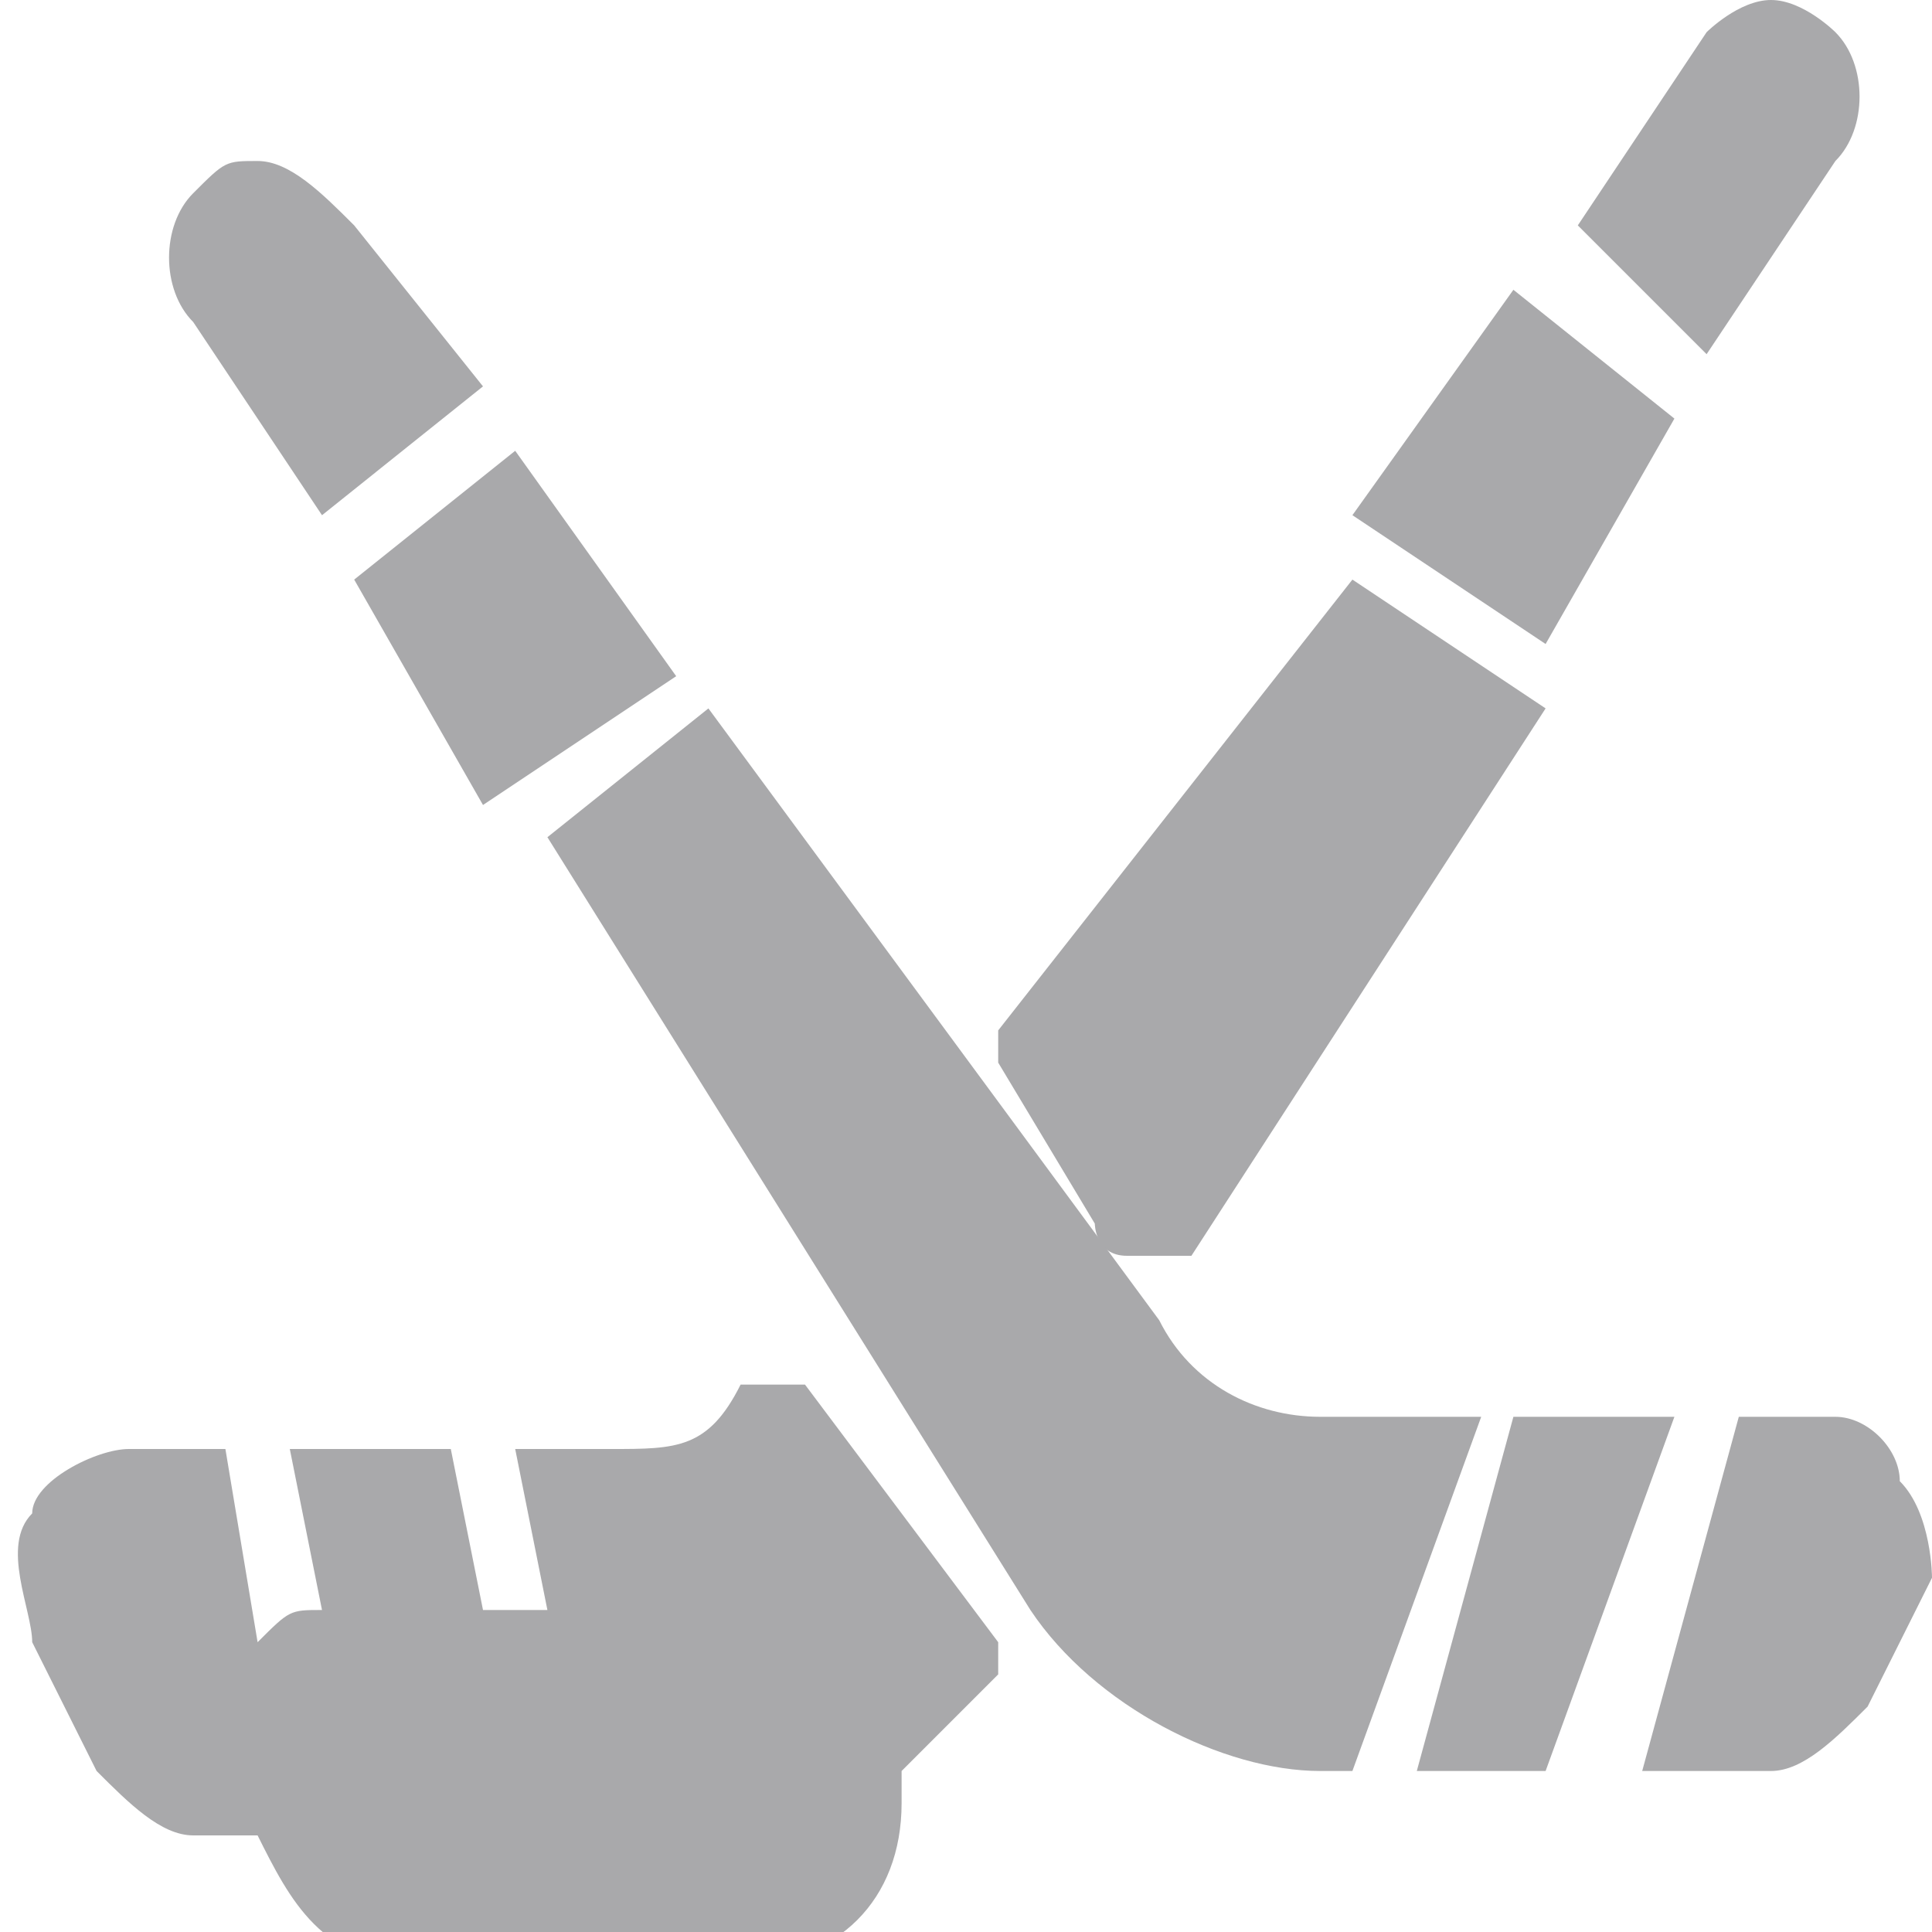 <svg xmlns="http://www.w3.org/2000/svg" viewBox="0 0 60 60" width="512" height="512"><style>  .a{fill:#a9a9ab;}</style><path d="M25 43c0 0 0 0-1 0 0 0-1 0-1 0-1 2-2 2-4 2h-3l1 5h-2l-1-5H9l1 5c-1 0-1 0-2 1l-1-6H4c-1 0-3 1-3 2-1 1 0 3 0 4l2 4c1 1 2 2 3 2h2c1 2 2 4 5 4h10c3 0 5-2 5-5 0 0 0-1 0-1 1-1 1-1 2-2l1-1c0 0 0-1 0-1L25 43z" class="a"/><polygon points="52 13 47 9 42 16 48 20 " class="a"/><path d="M57 5c1-1 1-3 0-4 0 0-1-1-2-1-1 0-2 1-2 1l-4 6L53 11 57 5z" class="a"/><path d="M34 38c0 0 0 1 1 1 0 0 1 0 1 0 0 0 0 0 0 0 0 0 1 0 1 0l11-17-6-4L31 32c0 0 0 1 0 1L34 38z" class="a"/><polygon points="15 25 21 21 16 14 11 18 " class="a"/><polygon points="47 44 44 55 48 55 52 44 " class="a"/><path d="M59 46c0-1-1-2-2-2 0 0 0 0 0 0H54l-3 11h4c1 0 2-1 3-2l2-4C60 49 60 47 59 46z" class="a"/><path d="M41 44c-2 0-4-1-5-3L22 22l-5 4 15 24c2 3 6 5 9 5h1l4-11H41z" class="a"/><path d="M10 16l5-4-4-5C10 6 9 5 8 5c-1 0-1 0-2 1-1 1-1 3 0 4L10 16z" class="a"/></svg>